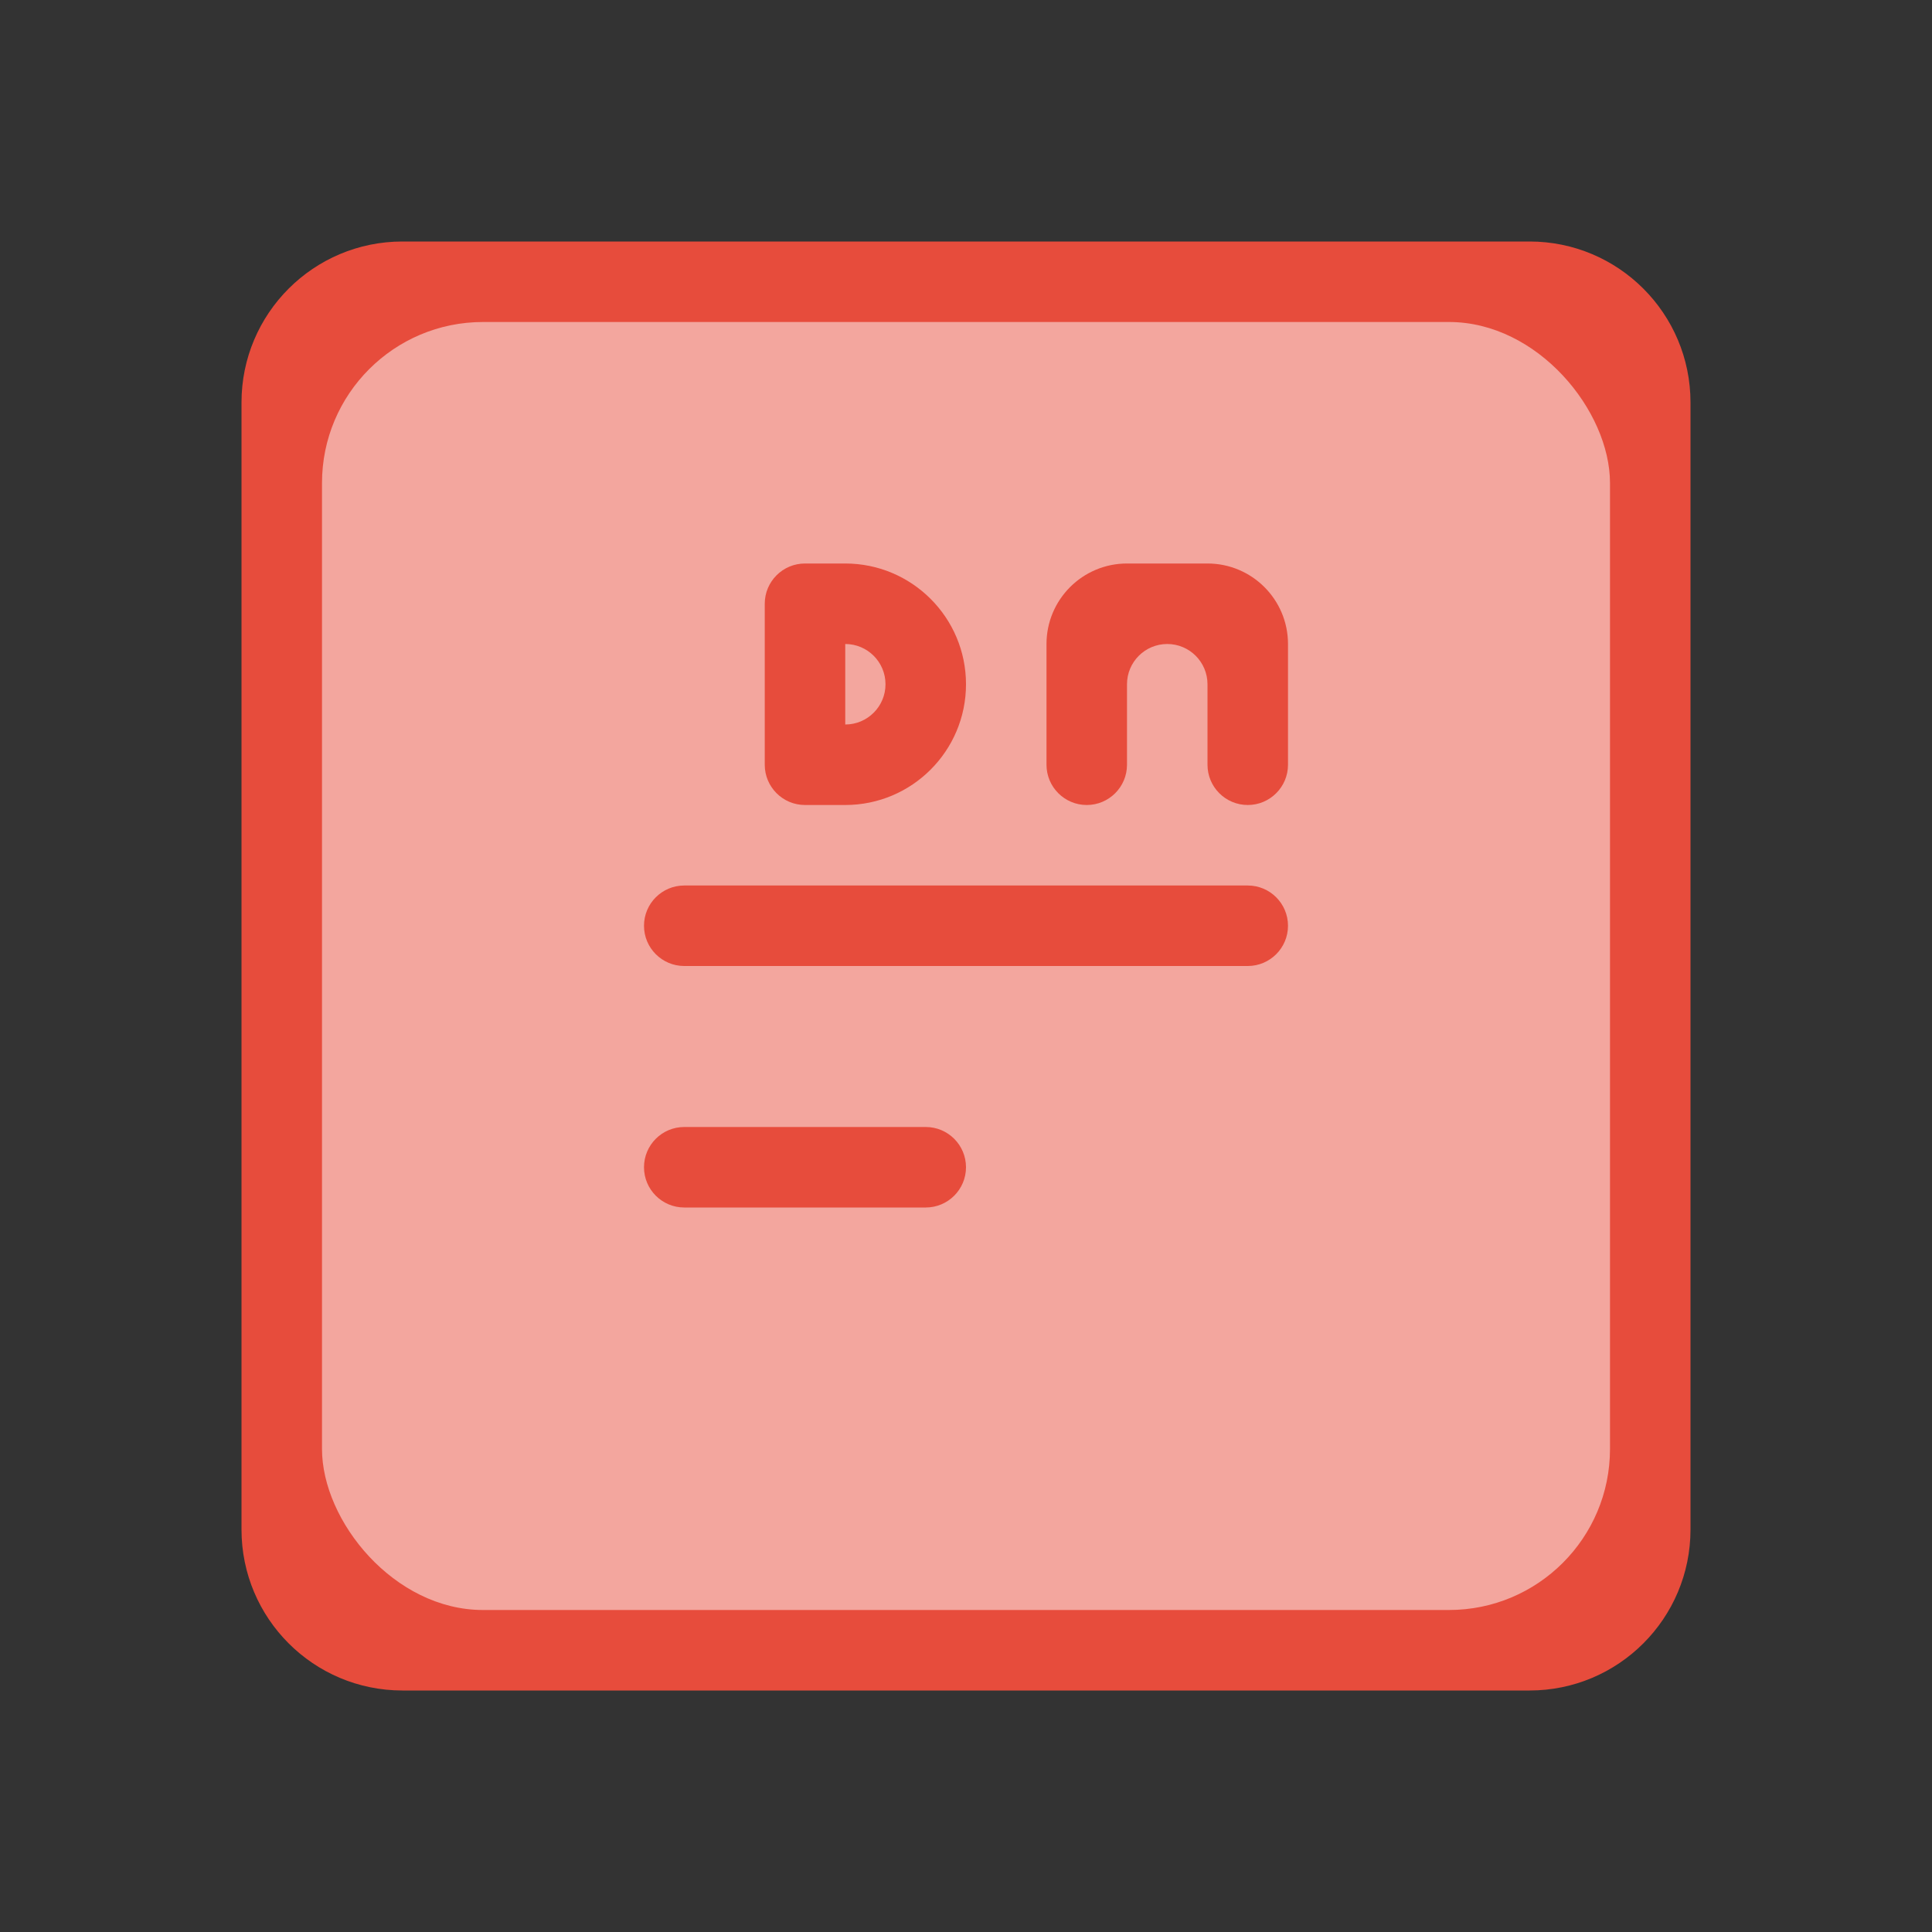 <?xml version="1.0" encoding="UTF-8"?>
<svg width="24px" height="24px" viewBox="0 0 24 24" version="1.1" xmlns="http://www.w3.org/2000/svg">
  <rect x="0" y="0" width="24" height="24" fill="#333333" stroke="none"/>
  <g stroke="none" stroke-width="1" fill="none" fill-rule="evenodd">
    <rect x="0" y="0" width="24" height="24"></rect>
    <path d="M5,3 L19,3 C20.105,3 21,3.895 21,5 L21,19 C21,20.105 20.105,21 19,21 L5,21 C3.895,21 3,20.105 3,19 L3,5 C3,3.895 3.895,3 5,3 Z" fill="#E74C3C"></path>
    <rect fill="#FFFFFF" opacity="0.5" x="4" y="4" width="16" height="16" rx="2"></rect>
    <path d="M8.5,11 C8.224,11 8,11.224 8,11.5 C8,11.776 8.224,12 8.5,12 L15.5,12 C15.776,12 16,11.776 16,11.5 C16,11.224 15.776,11 15.5,11 L8.5,11 Z M8.5,14 C8.224,14 8,14.224 8,14.5 C8,14.776 8.224,15 8.5,15 L11.5,15 C11.776,15 12,14.776 12,14.5 C12,14.224 11.776,14 11.5,14 L8.5,14 Z" fill="#E74C3C"></path>
    <path d="M9.5,7.5 C9.5,7.224 9.724,7 10,7 L10.5,7 C11.328,7 12,7.672 12,8.5 C12,9.328 11.328,10 10.5,10 L10,10 C9.724,10 9.5,9.776 9.5,9.5 L9.5,7.5 Z M10.5,8 L10.5,9 C10.776,9 11,8.776 11,8.5 C11,8.224 10.776,8 10.5,8 Z" fill="#E74C3C"></path>
    <path d="M14,7 C13.448,7 13,7.448 13,8 L13,9.5 C13,9.776 13.224,10 13.5,10 C13.776,10 14,9.776 14,9.5 L14,8.5 C14,8.224 14.224,8 14.5,8 C14.776,8 15,8.224 15,8.5 L15,9.5 C15,9.776 15.224,10 15.5,10 C15.776,10 16,9.776 16,9.5 L16,8 C16,7.448 15.552,7 15,7 L14,7 Z" fill="#E74C3C"></path>
  </g>
</svg>
